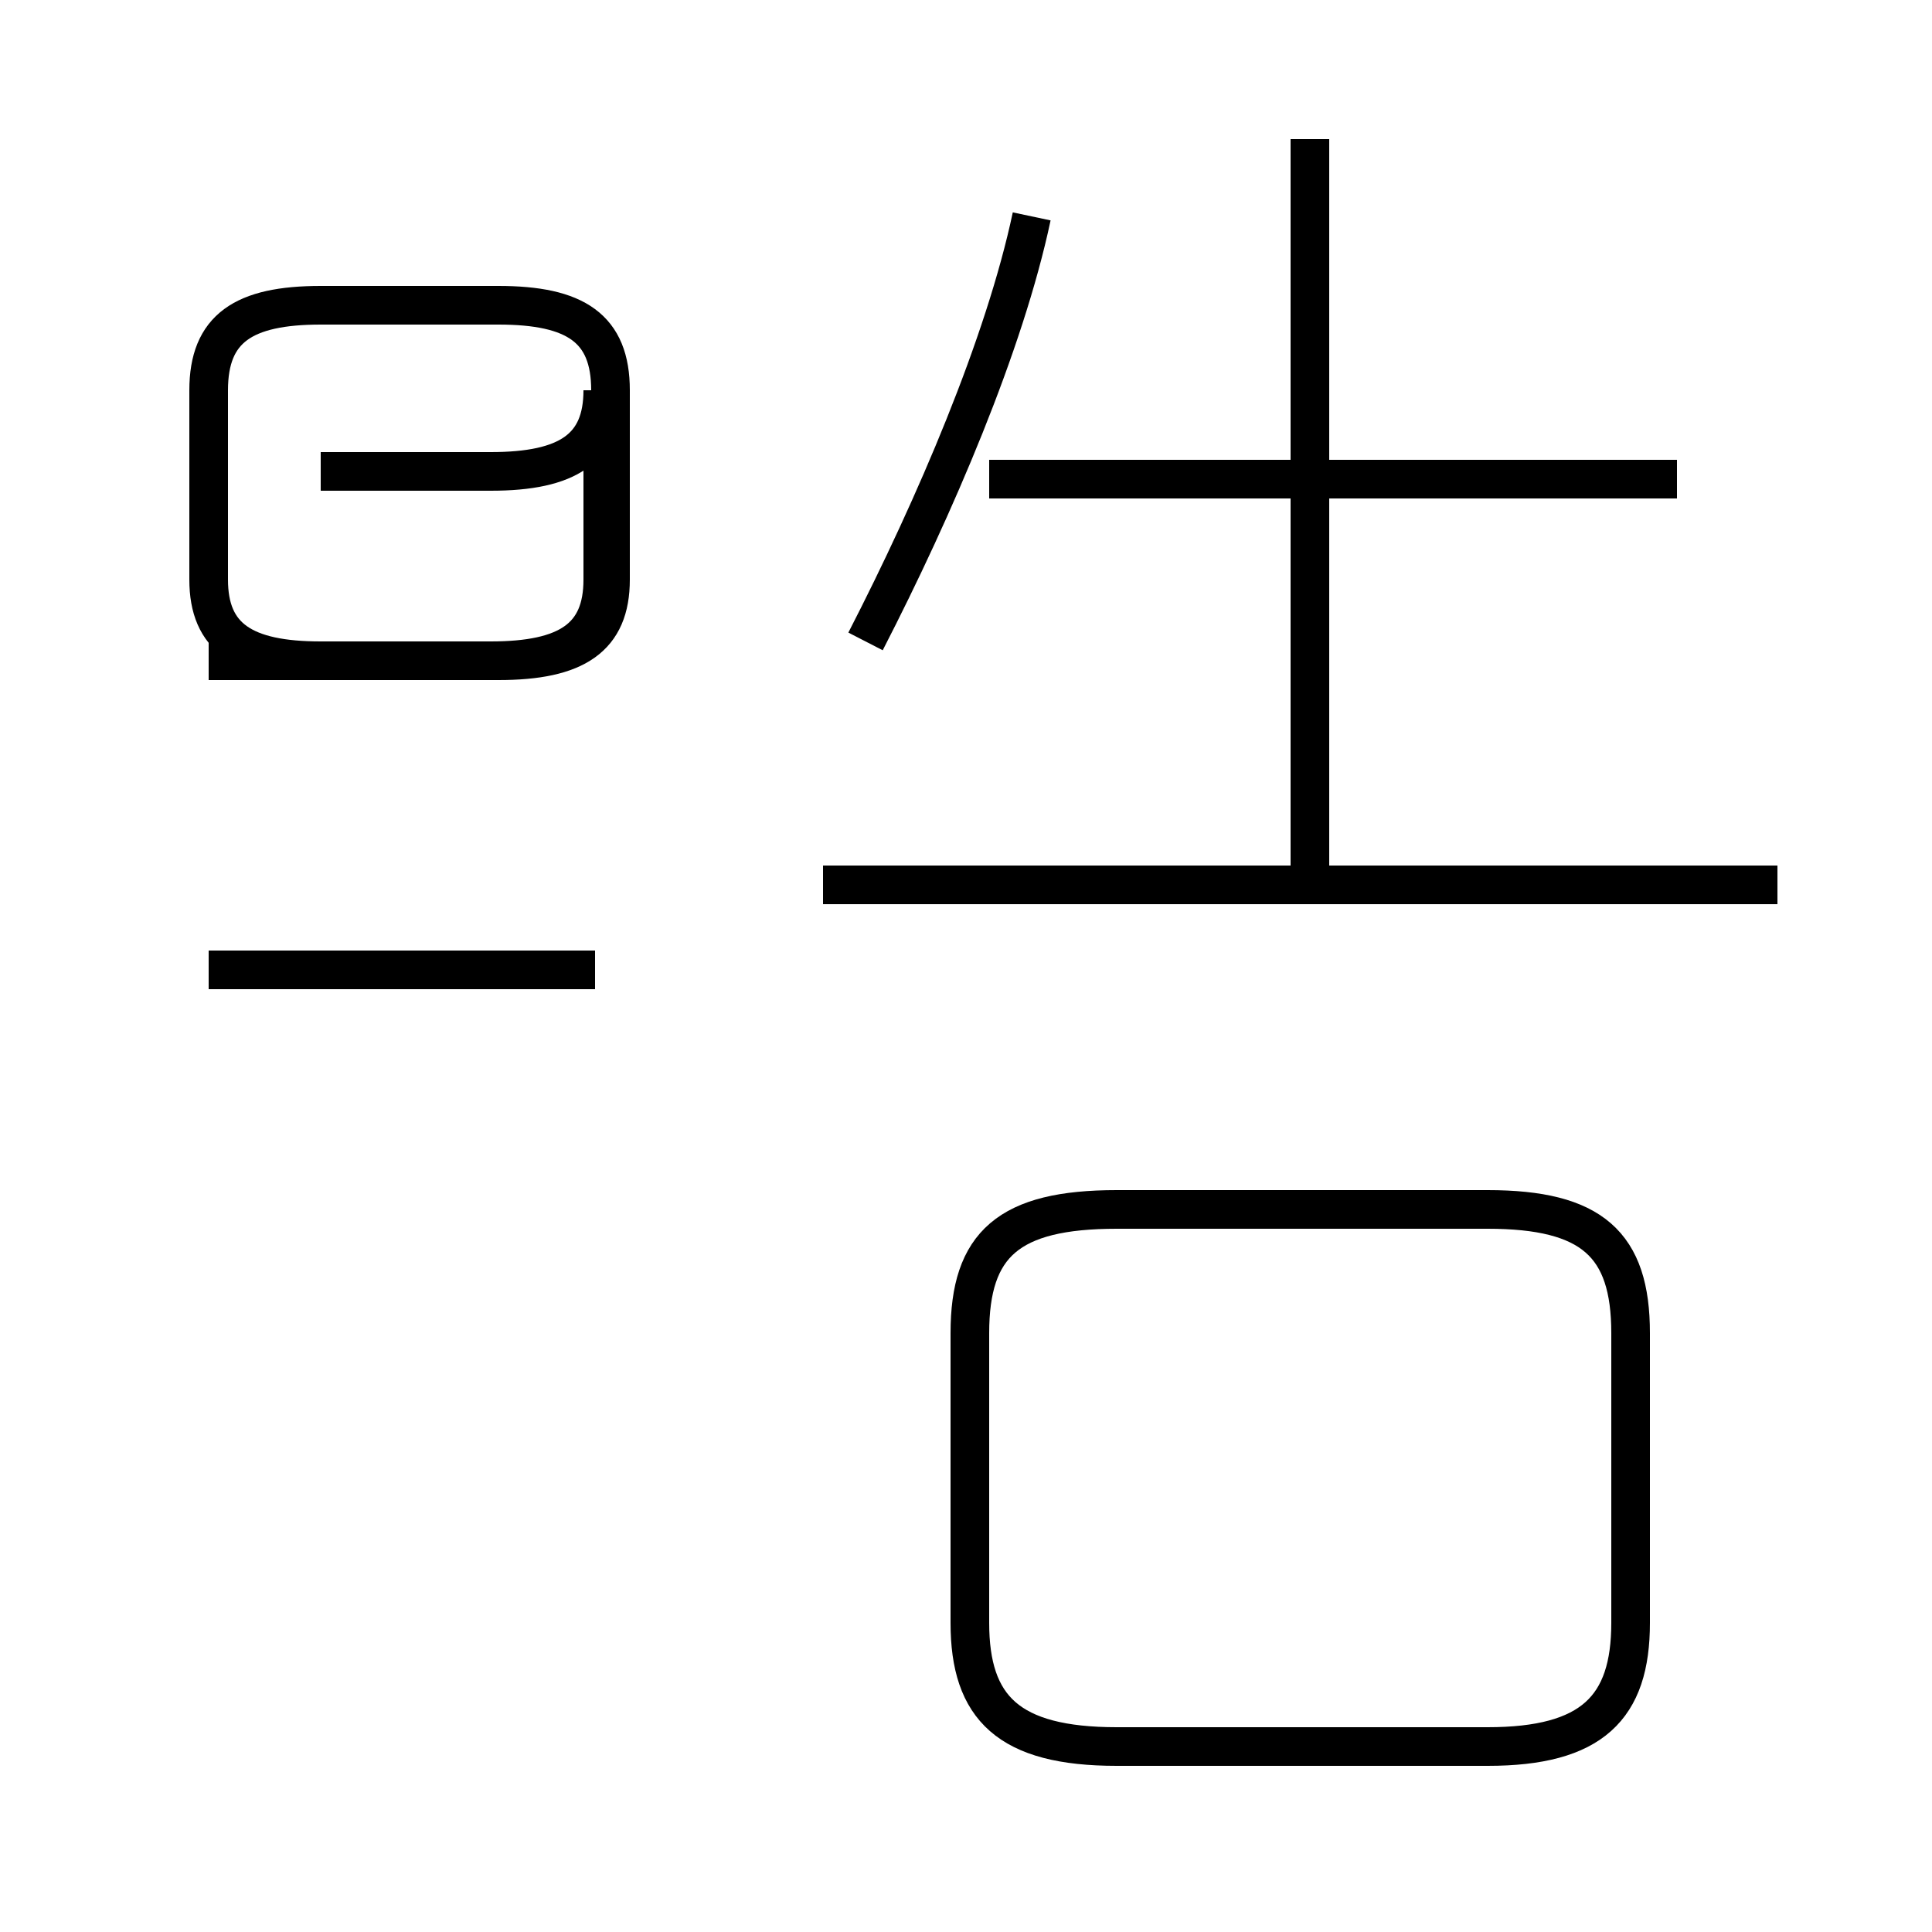 <?xml version='1.0' encoding='utf8'?>
<svg viewBox="0.0 -44.0 50.0 50.0" version="1.1" xmlns="http://www.w3.org/2000/svg">
<rect x="0.0" y="-44.0" width="50.0" height="50.0" fill="#808080" stroke="none"/>
<rect x="-1000" y="-1000" width="2000" height="2000" stroke="white" fill="white"/>
<g style="fill:none; stroke:#000000;  stroke-width:1">
<path d="M 8.3 31.8 L 12.7 31.8 C 14.7 31.8 15.6 32.4 15.6 33.9 L 15.6 29.0 C 15.6 27.5 14.7 26.9 12.7 26.9 L 8.3 26.9 C 6.3 26.9 5.4 27.5 5.4 29.0 L 5.4 33.9 C 5.4 35.5 6.3 36.1 8.3 36.1 L 12.9 36.1 C 14.9 36.1 15.8 35.5 15.8 33.9 L 15.8 29.0 C 15.8 27.5 14.9 26.9 12.9 26.9 L 5.4 26.9 M 15.4 18.9 L 5.4 18.9 M 22.4 27.4 C 24.2 30.9 26.0 35.1 26.7 38.4 M 28.9 -1.2 L 38.5 -1.2 C 41.2 -1.2 42.2 -0.2 42.2 2.0 L 42.2 9.5 C 42.2 11.8 41.2 12.7 38.5 12.7 L 28.9 12.7 C 26.1 12.7 25.1 11.8 25.1 9.5 L 25.1 2.0 C 25.1 -0.2 26.1 -1.2 28.9 -1.2 Z M 46.0 21.1 L 21.3 21.1 M 33.9 21.2 L 33.9 40.4 M 43.4 31.6 L 25.6 31.6" transform="scale(1, -1)" />
</g>
</svg>